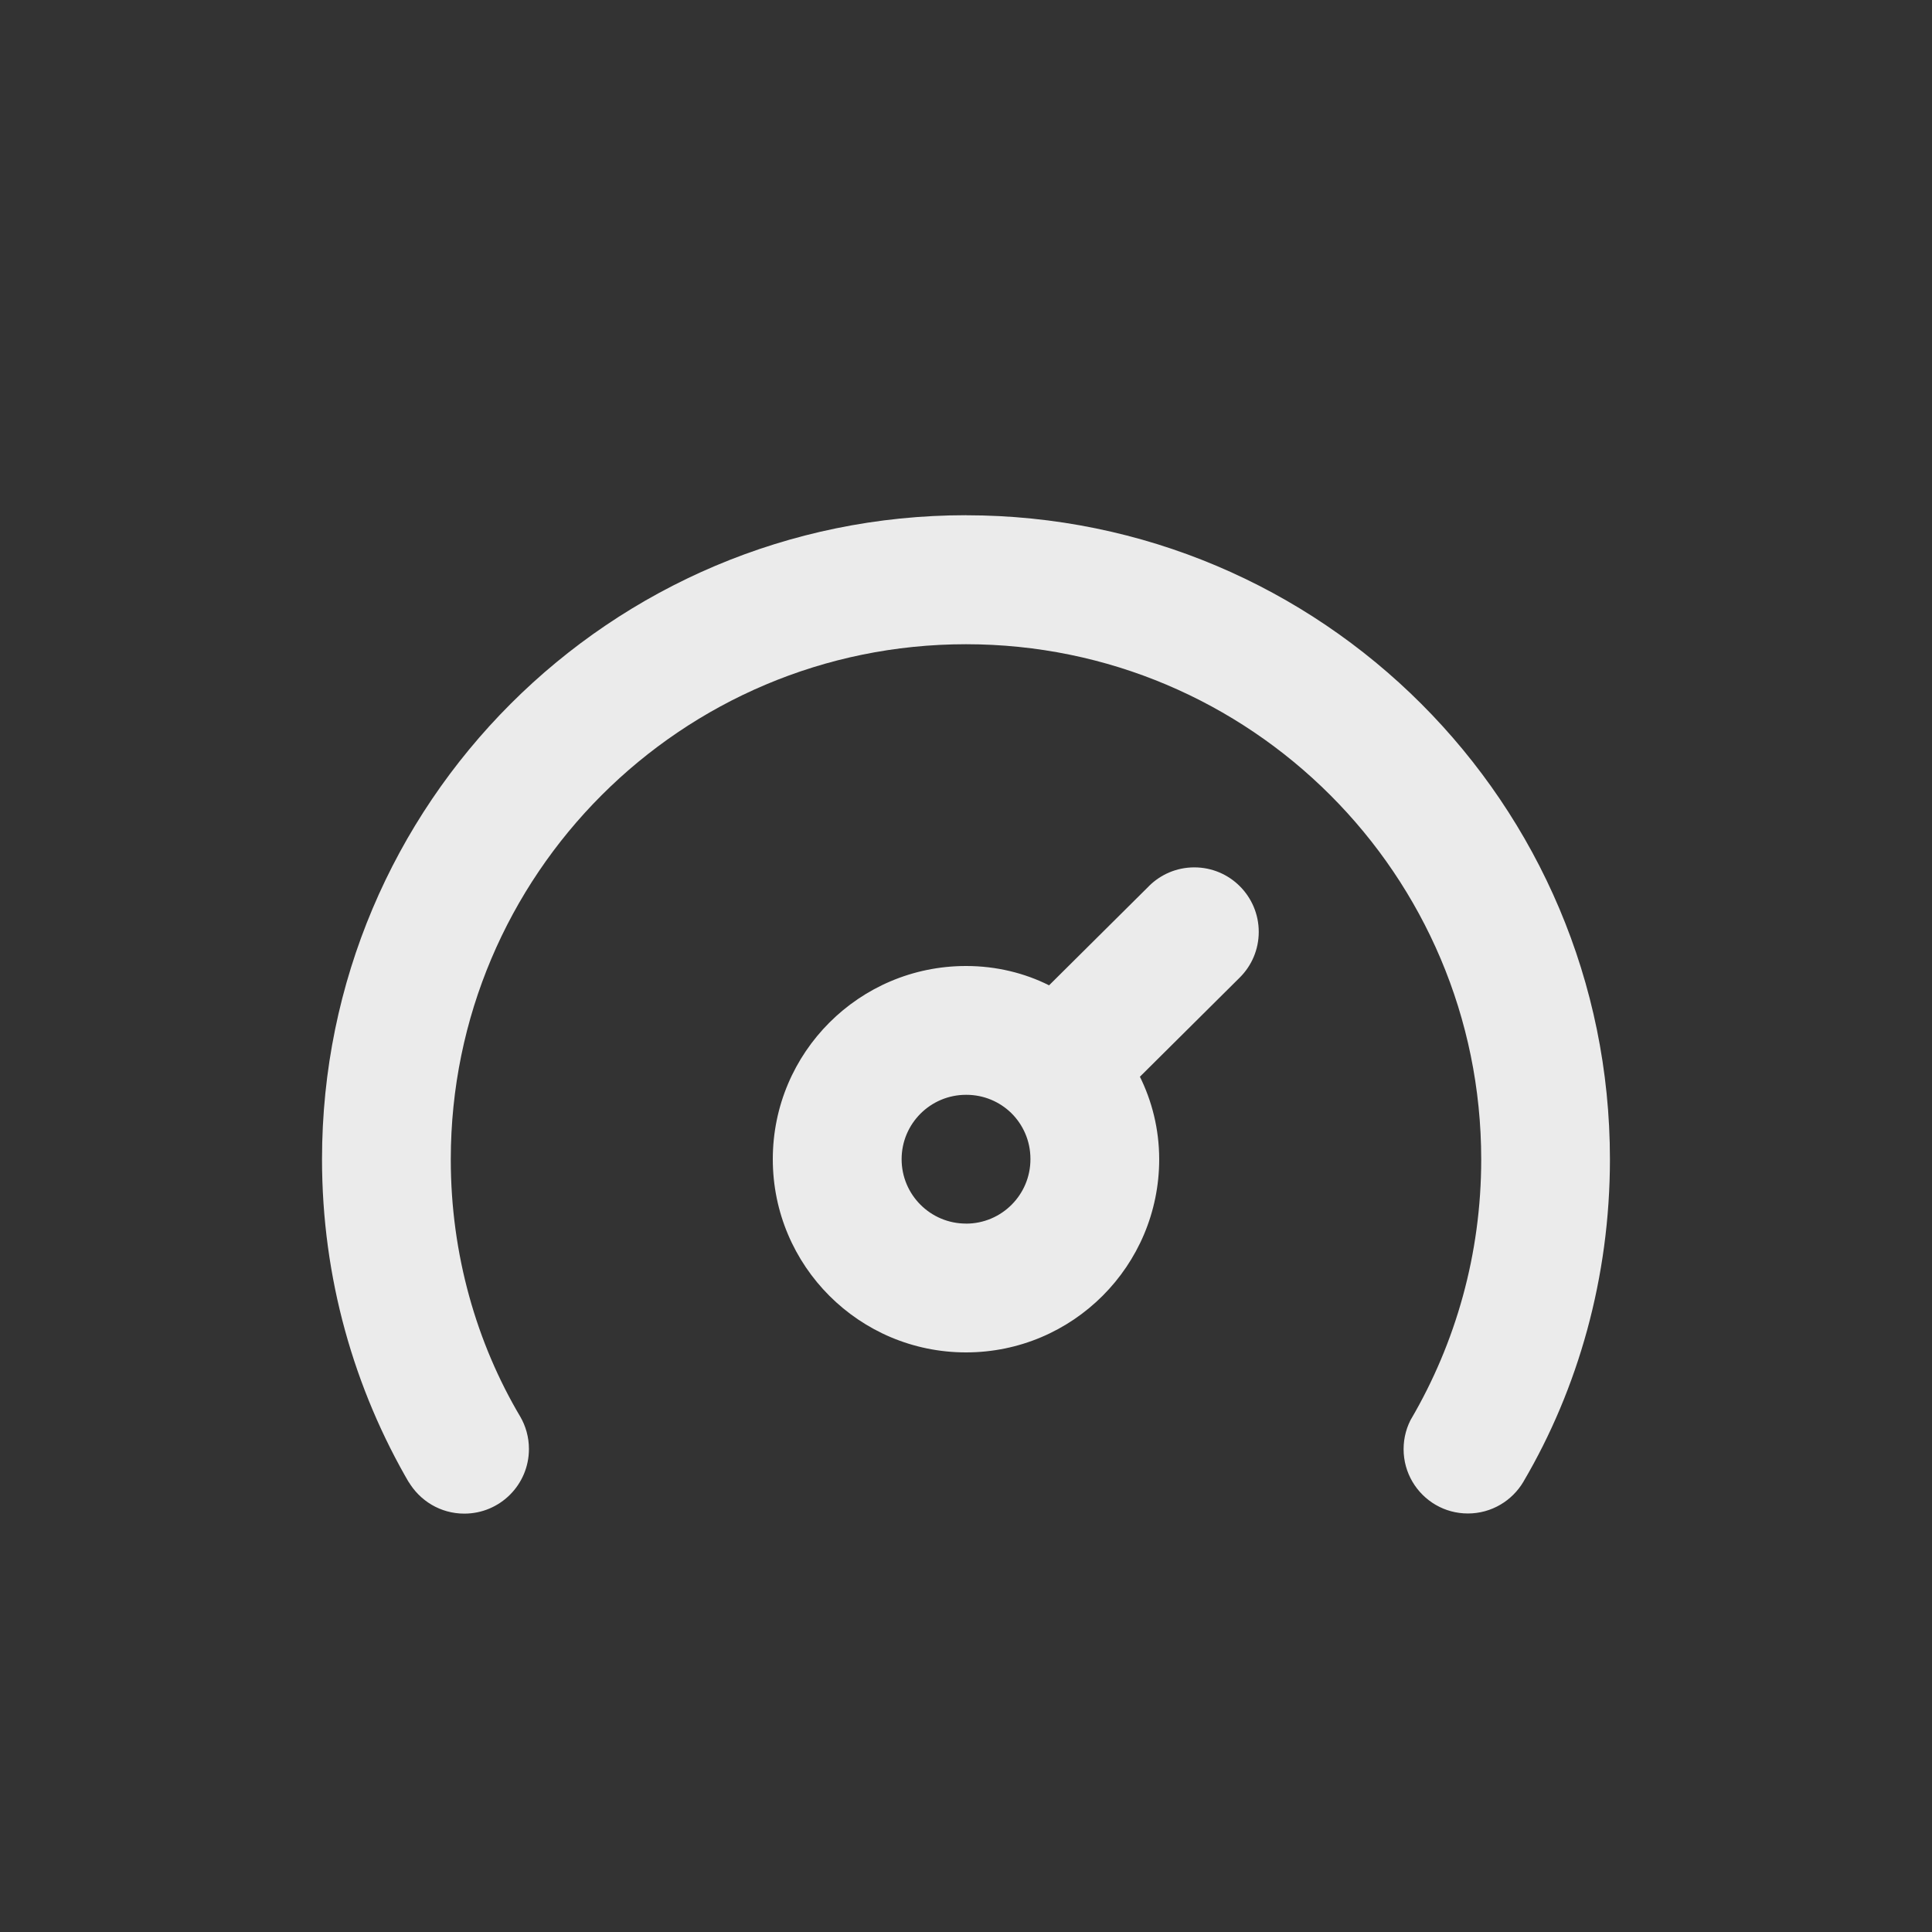 <!-- Generated by IcoMoon.io -->
<svg version="1.1" xmlns="http://www.w3.org/2000/svg" width="40" height="40" viewBox="0 0 40 40">
<rect x="0" y="0" width="40" height="40" fill="#333333" stroke="none"/>
<title>tachometer-fast-alt</title>
<path fill="#ebebeb" d="M20 10.667c-7.364 0-13.333 5.97-13.333 13.333 0 2.455 0.663 4.754 1.82 6.73l-0.034-0.063c0.235 0.404 0.666 0.671 1.16 0.671 0.739 0 1.338-0.599 1.338-1.338 0-0.245-0.066-0.475-0.181-0.673l0.003 0.006c-0.905-1.525-1.44-3.362-1.44-5.323 0-0.003 0-0.007 0-0.010v0.001c0.002-5.889 4.777-10.663 10.667-10.663 5.891 0 10.667 4.776 10.667 10.667 0 1.962-0.53 3.8-1.454 5.38l0.027-0.050c-0.113 0.192-0.18 0.422-0.18 0.668 0 0.493 0.268 0.924 0.667 1.155l0.006 0.003c0.189 0.109 0.416 0.174 0.658 0.174 0.491 0 0.92-0.266 1.152-0.661l0.003-0.006c1.123-1.912 1.786-4.212 1.786-6.667 0-7.364-5.969-13.333-13.333-13.333h-0zM23.787 18.347l-2.067 2.053c-0.501-0.252-1.091-0.4-1.716-0.4-0.001 0-0.003 0-0.004 0h0c-2.209 0-4 1.791-4 4s1.791 4 4 4c2.209 0 4-1.791 4-4v0c-0.001-0.622-0.149-1.209-0.41-1.729l0.010 0.022 2.067-2.053c0.244-0.242 0.394-0.577 0.394-0.947s-0.151-0.705-0.394-0.947l-0-0c-0.241-0.24-0.573-0.388-0.94-0.388s-0.699 0.148-0.94 0.388l0-0zM20 25.333c-0.736 0-1.333-0.597-1.333-1.333s0.597-1.333 1.333-1.333v0c0.002 0 0.005-0 0.008-0 0.36 0 0.686 0.142 0.926 0.374l-0-0c0.247 0.242 0.4 0.579 0.4 0.952 0 0.003 0 0.005-0 0.008v-0c0 0.736-0.597 1.333-1.333 1.333v0z"></path>
</svg>
